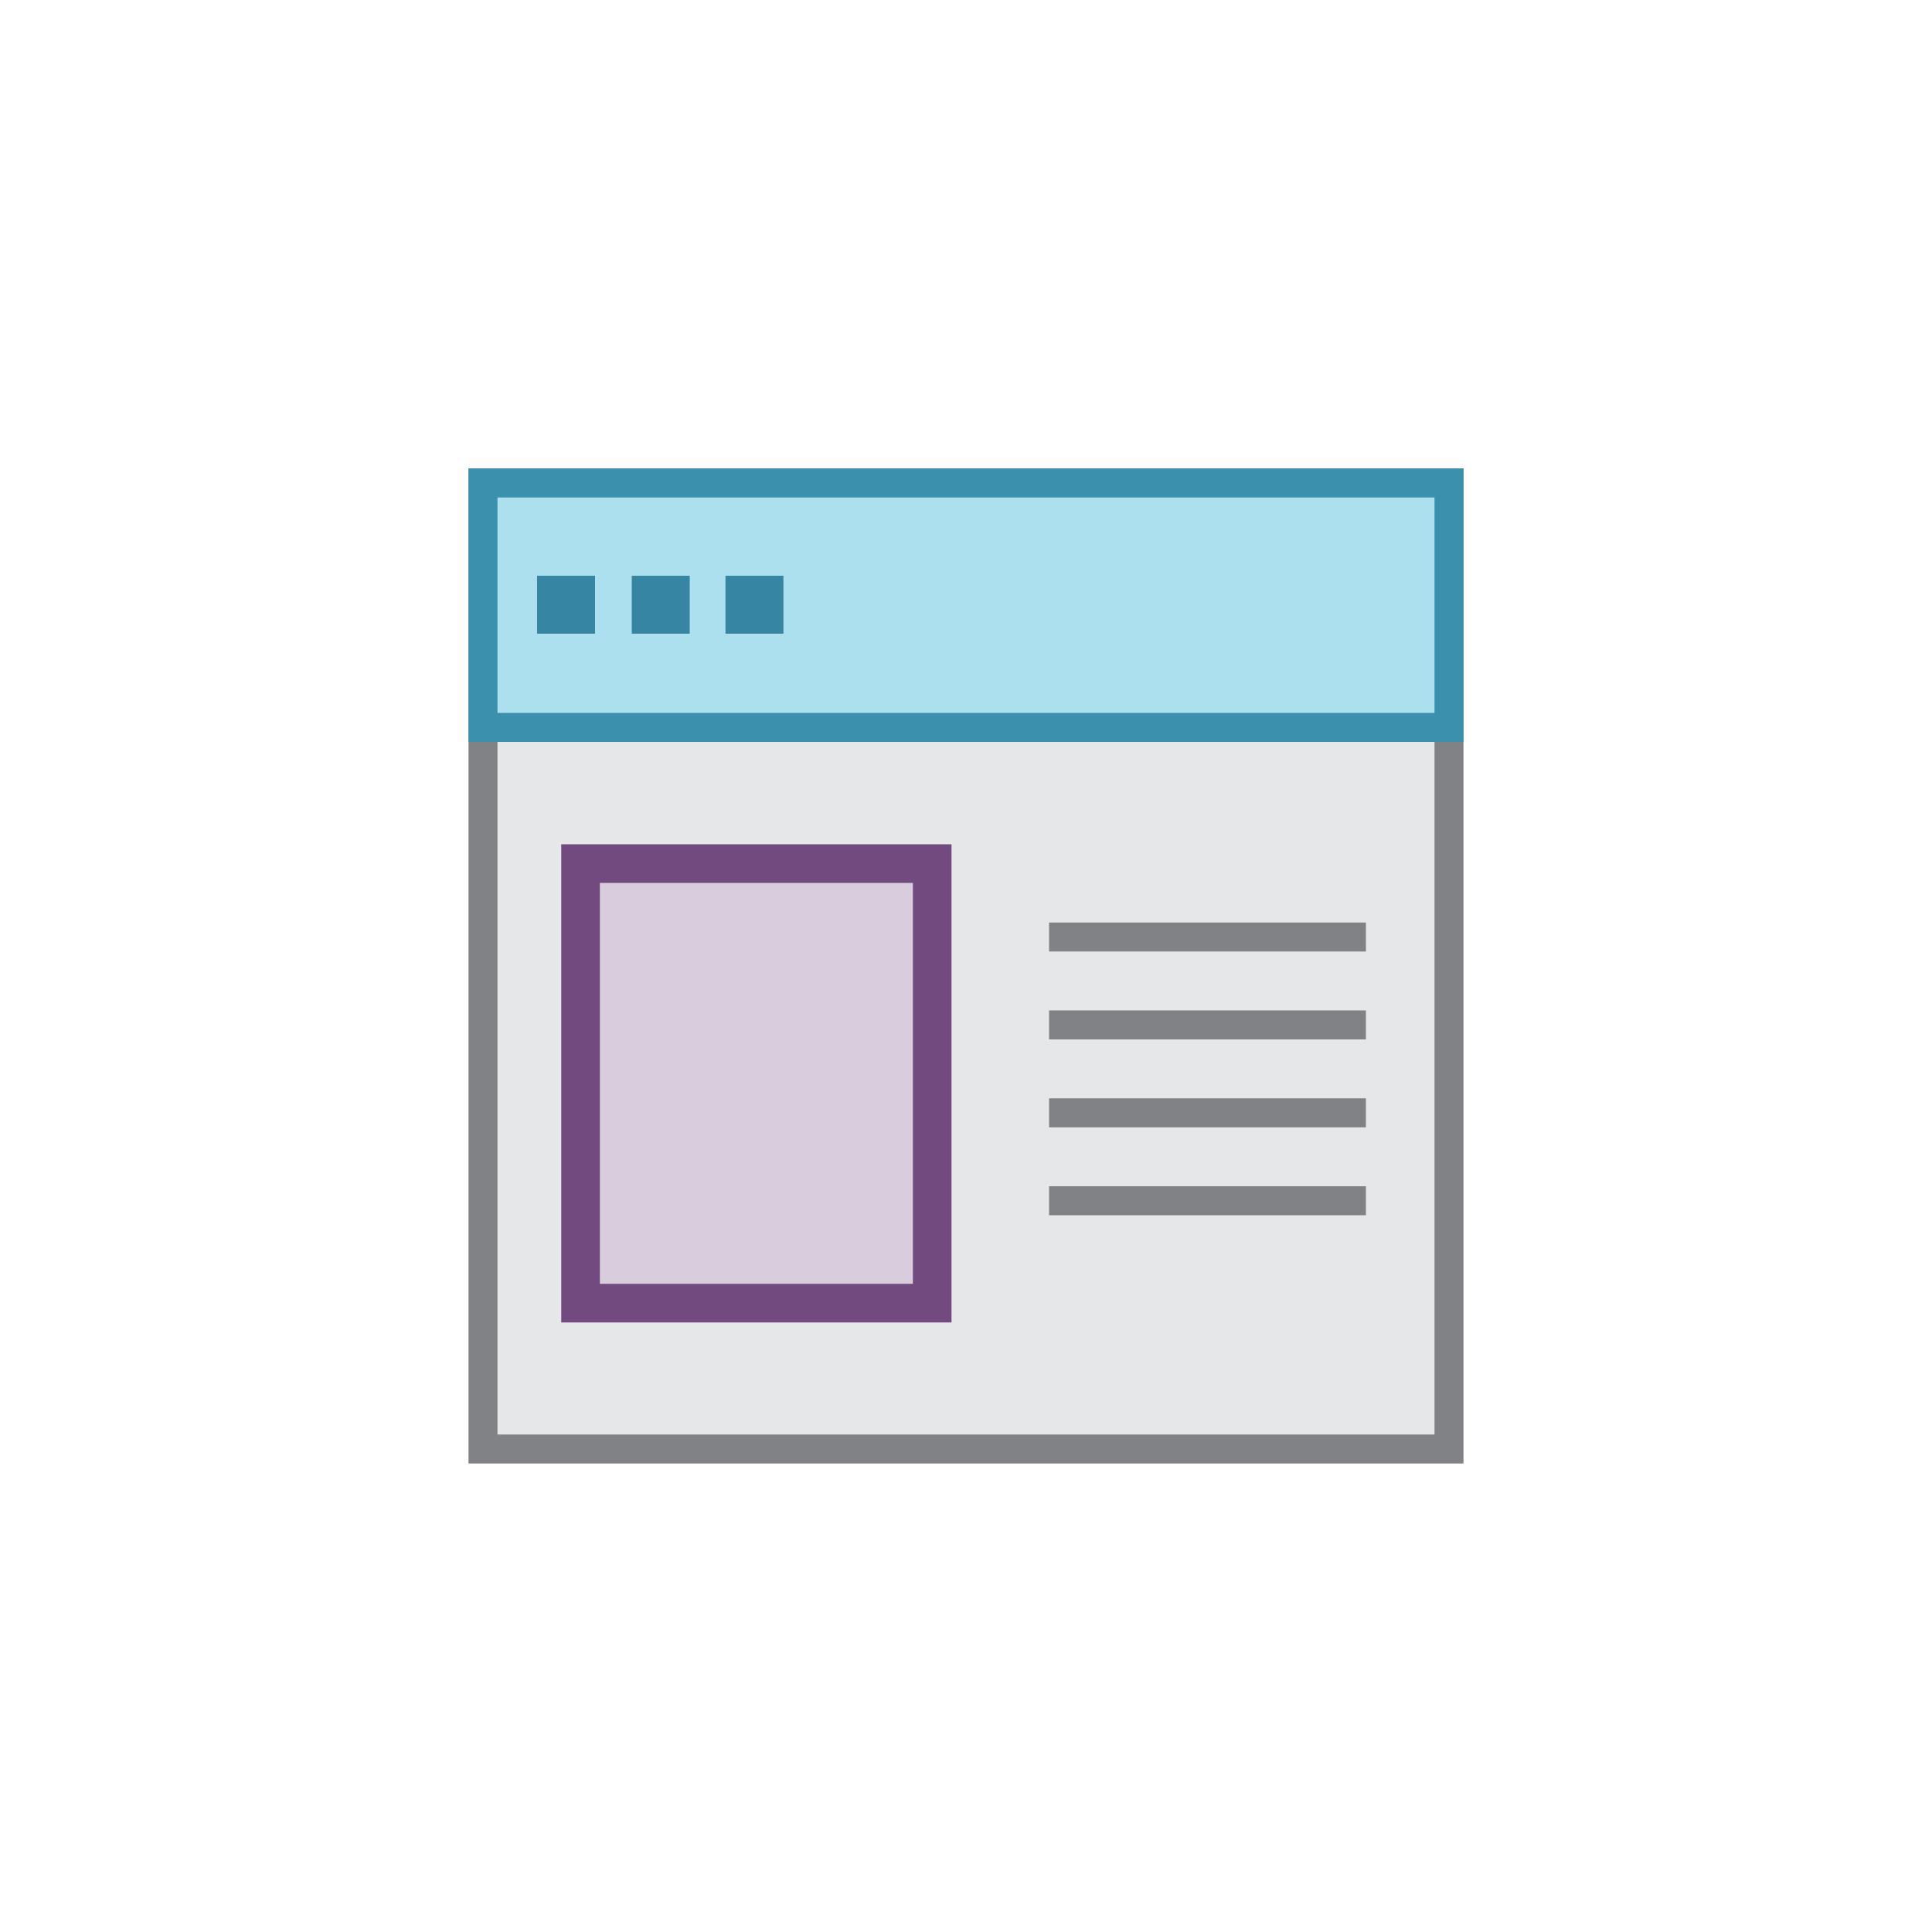 <?xml version="1.0" encoding="utf-8"?>
<!-- Generator: Adobe Illustrator 19.0.0, SVG Export Plug-In . SVG Version: 6.00 Build 0)  -->
<svg version="1.1" id="Layer_1" xmlns="http://www.w3.org/2000/svg" xmlns:xlink="http://www.w3.org/1999/xlink" x="0px" y="0px"
	 viewBox="0 0 200 200" style="enable-background:new 0 0 200 200;" xml:space="preserve">
<style type="text/css">
	.st0{fill:#E6E7E8;stroke:#808285;stroke-width:3;stroke-miterlimit:10;}
	.st1{fill:#ACE0EF;stroke:#3B90AD;stroke-width:3;stroke-miterlimit:10;}
	.st2{fill:#D9CDDD;stroke:#724A80;stroke-width:4;stroke-miterlimit:10;}
	.st3{fill:none;stroke:#808285;stroke-width:3;stroke-miterlimit:10;}
	.st4{fill:#3685A2;stroke:#3685A2;stroke-width:3;stroke-miterlimit:10;}
</style>
<g id="XMLID_1_">
	<rect id="XMLID_93_" x="50" y="50" class="st0" width="100" height="100"/>
	<rect id="XMLID_94_" x="50" y="50" class="st1" width="100" height="25.3"/>
	<rect id="XMLID_95_" x="60.1" y="89.4" class="st2" width="36.4" height="45.5"/>
	<g id="XMLID_100_">
		<line id="XMLID_96_" class="st3" x1="108.6" y1="97" x2="141.4" y2="97"/>
		<line id="XMLID_97_" class="st3" x1="108.6" y1="106.1" x2="141.4" y2="106.1"/>
		<line id="XMLID_98_" class="st3" x1="108.6" y1="115.2" x2="141.4" y2="115.2"/>
		<line id="XMLID_99_" class="st3" x1="108.6" y1="124.3" x2="141.4" y2="124.3"/>
	</g>
	<rect id="XMLID_101_" x="57.1" y="61.1" class="st4" width="3" height="3"/>
	<rect id="XMLID_103_" x="66.9" y="61.1" class="st4" width="3" height="3"/>
	<rect id="XMLID_104_" x="76.6" y="61.1" class="st4" width="3" height="3"/>
</g>
<g id="XMLID_2_">
</g>
<g id="XMLID_3_">
</g>
<g id="XMLID_4_">
</g>
<g id="XMLID_5_">
</g>
<g id="XMLID_6_">
</g>
<g id="XMLID_7_">
</g>
</svg>
